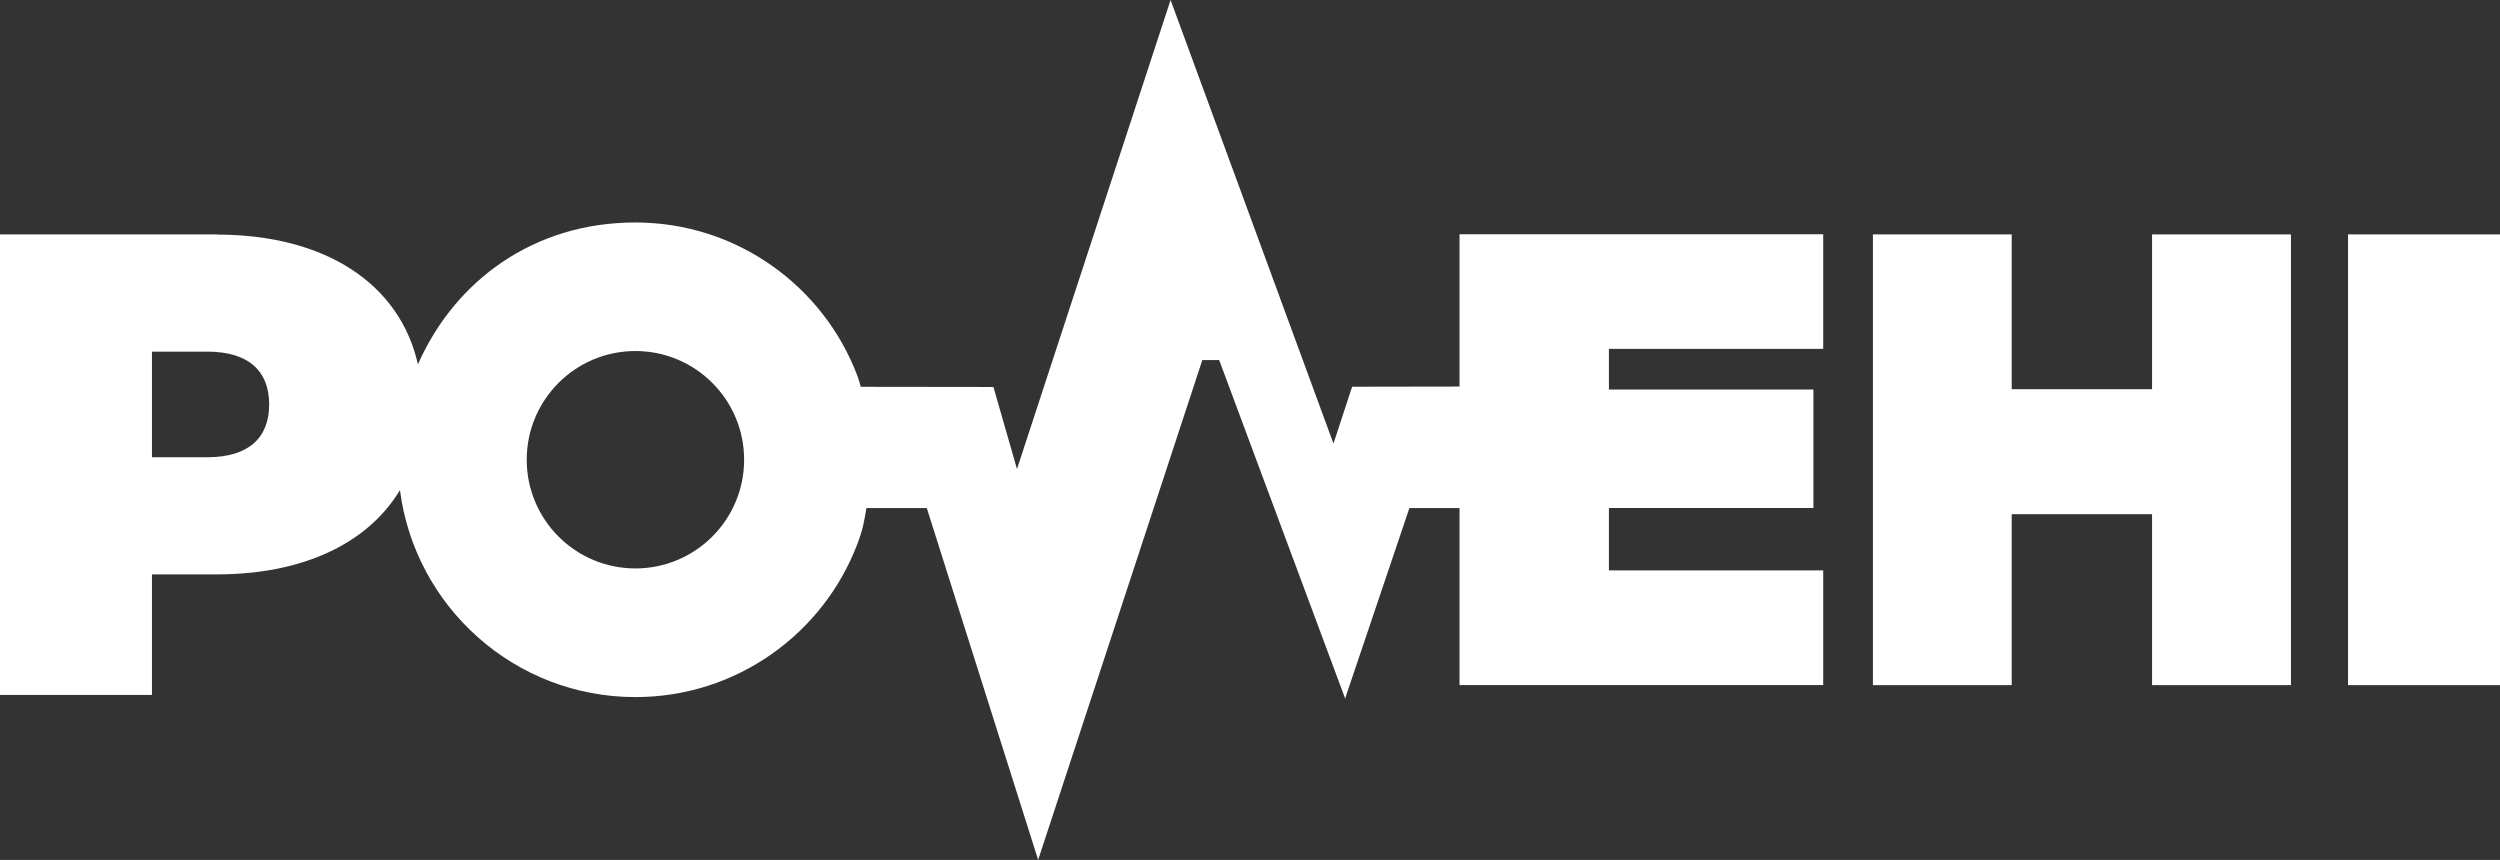 <?xml version="1.0" encoding="UTF-8"?>
<svg id="_图层_2" data-name="图层 2" xmlns="http://www.w3.org/2000/svg" viewBox="0 0 290.71 100">
  <rect x="0" y="0" width="290.71" height="100" fill="#333333" stroke="none"/>
  <g id="_图层_1-2" data-name="图层 1" fill='#fff'>
    <path d="m24.11,53.17h-6.44v-12.28h6.44c4.87,0,7.19,2.32,7.19,6.14s-2.32,6.14-7.19,6.14m49.78-12.35c6.98,0,12.64,5.66,12.64,12.64s-5.66,12.64-12.64,12.64-12.64-5.66-12.64-12.64,5.66-12.64,12.64-12.64Zm176.36-13.56v18h-16.32v-18h-16.14v52.41h16.14v-19.88h16.32v19.88h16.15V27.26h-16.15Zm22.79,52.41h17.67V27.26h-17.67v52.41ZM25.23,27.26H0v53.55h17.67v-14.02h7.56c10.03,0,17.55-3.61,21.28-9.8,1.74,13.57,13.33,24.07,27.38,24.07,11.77,0,21.83-7.38,25.79-17.76.64-1.67.79-2.53,1.07-4.22h7.02l12.95,40.91,19.09-58.12h1.96l14.62,39.28v.15s7.5-22.22,7.5-22.22h5.83v20.58h42.29v-13.33h-24.92v-7.26h23.78v-13.77h-23.78v-4.73h24.92v-13.33h-42.29v17.71h0c-4.17.01-8.38.02-12.49.02l-2.17,6.61L136.12,0l-17.86,54.54-2.74-9.54-15.42-.02c-.13-.42-.22-.79-.38-1.23-3.93-10.45-14.02-17.88-25.84-17.88s-21,6.78-25.28,16.5c-2.11-9.38-10.76-15.09-23.38-15.09Z"/>
  </g>
</svg>